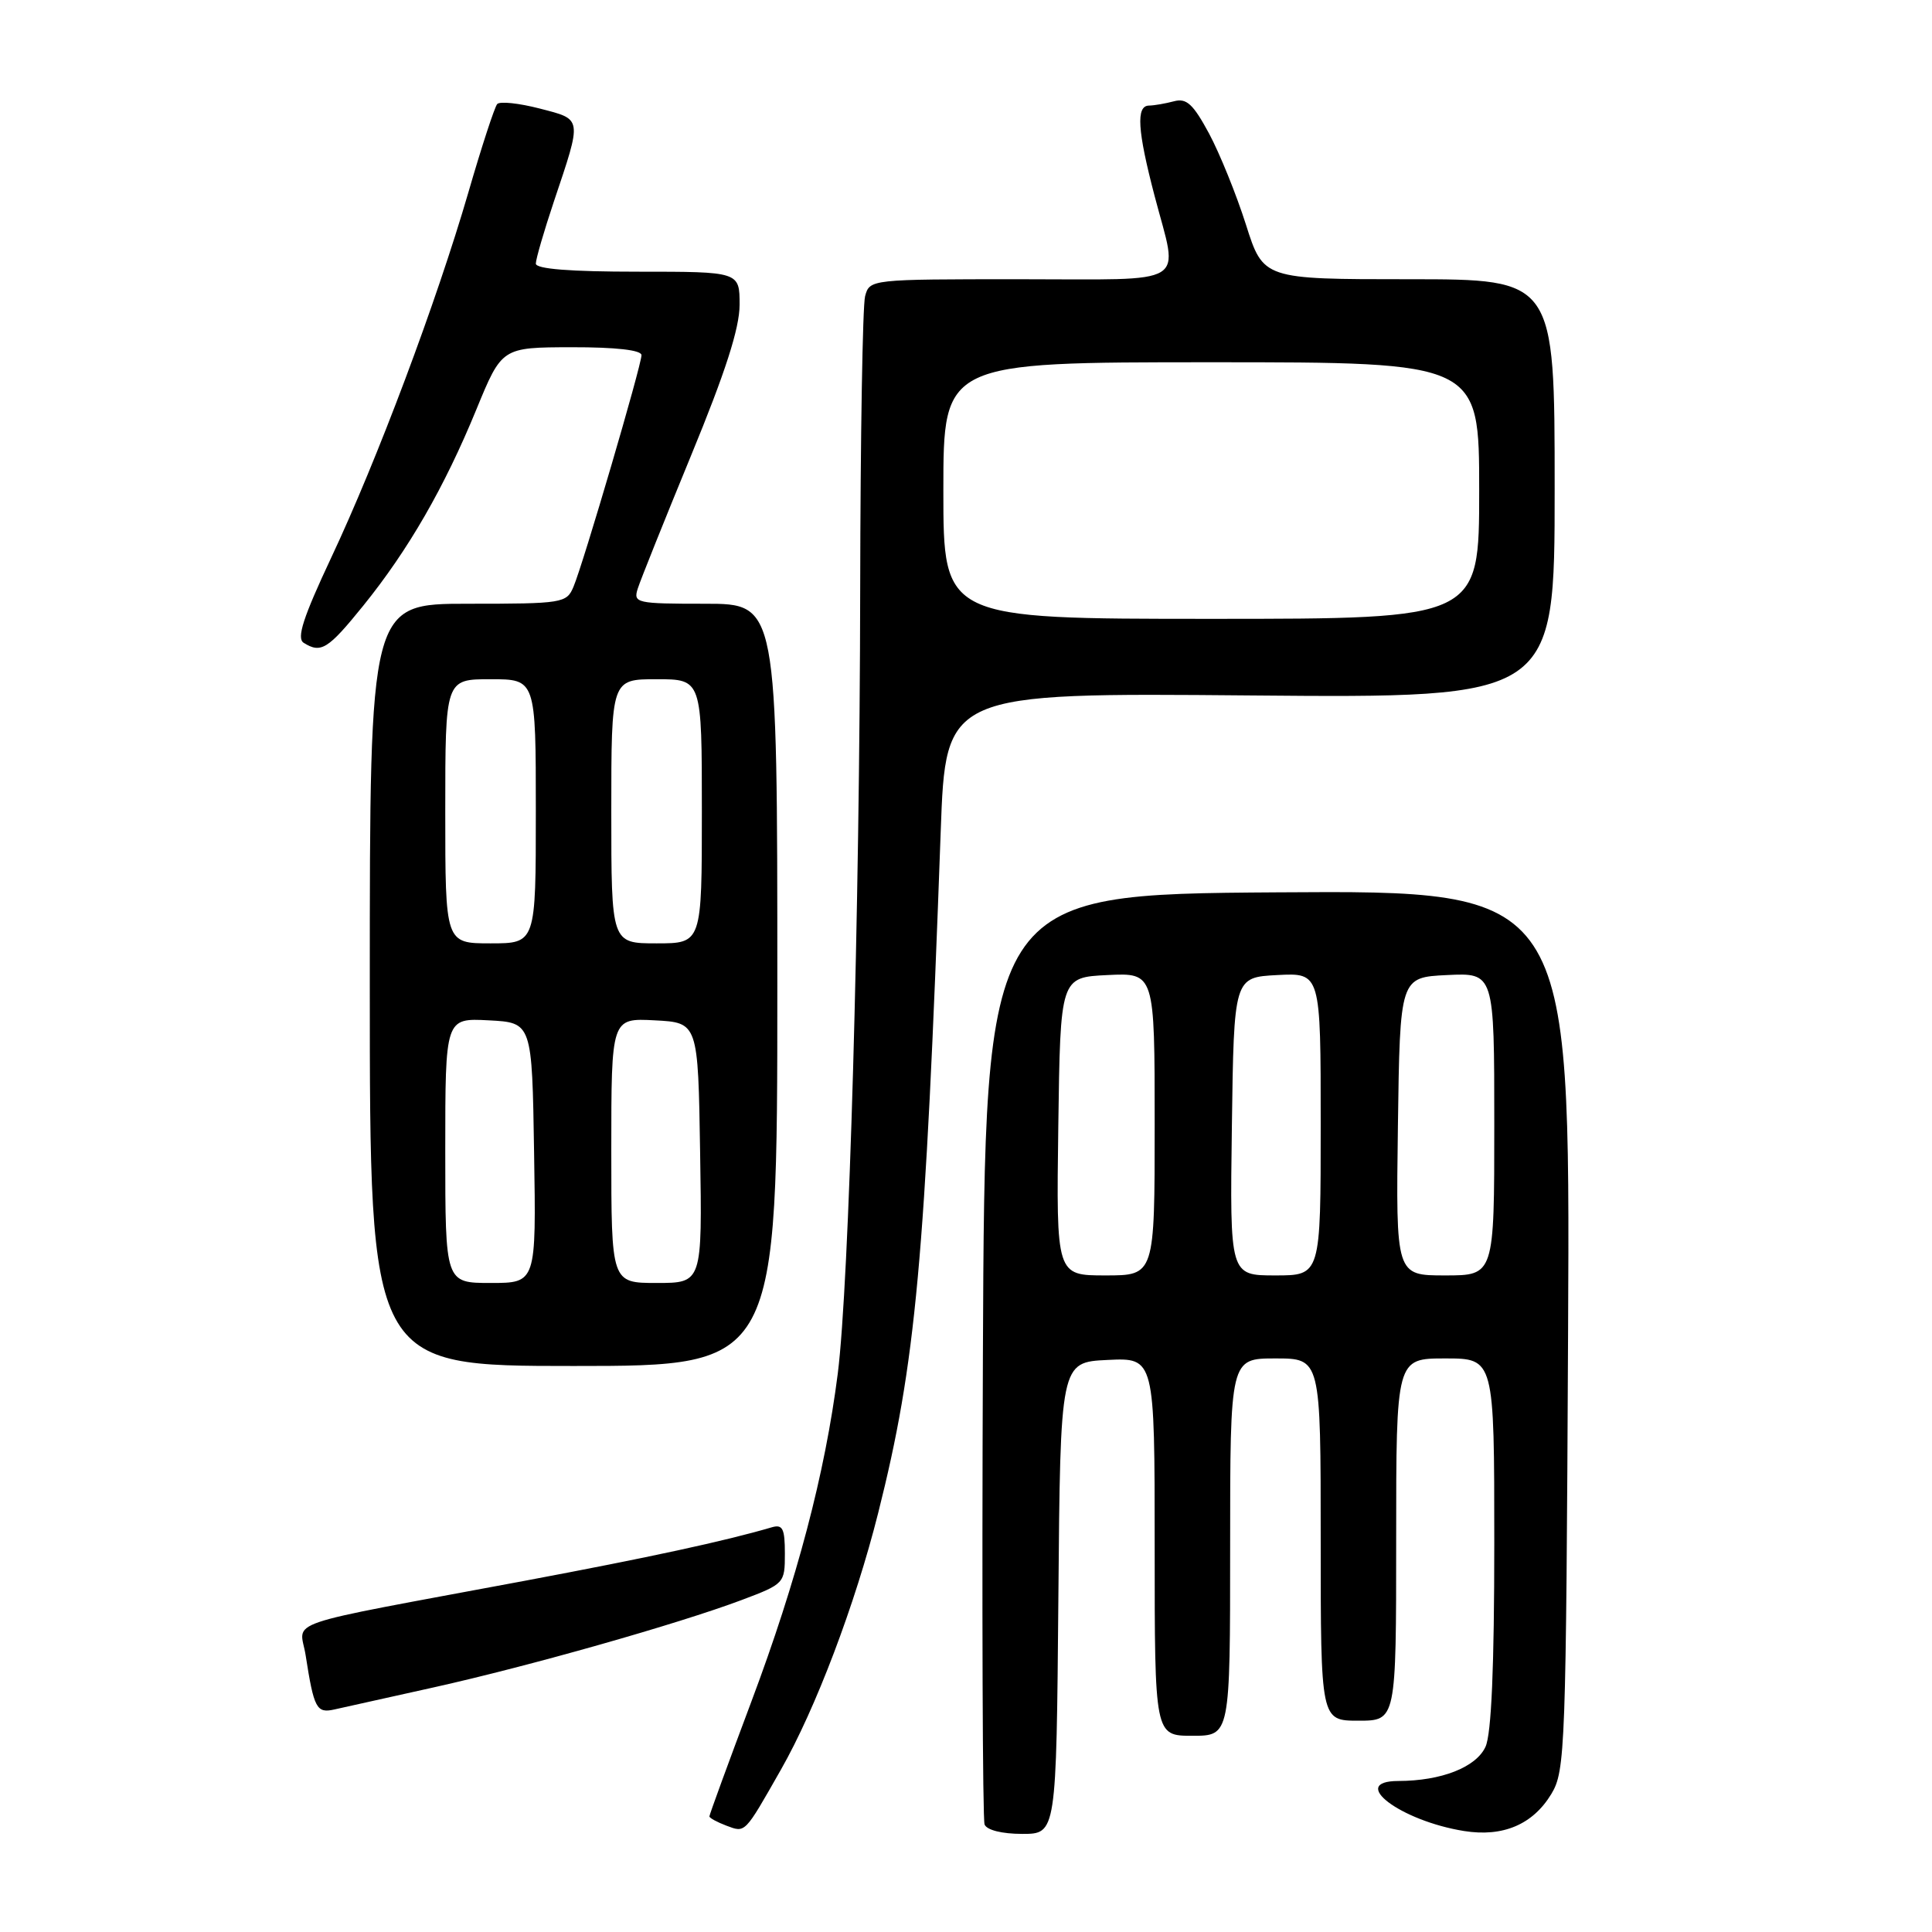 <?xml version="1.0" encoding="UTF-8" standalone="no"?>
<!DOCTYPE svg PUBLIC "-//W3C//DTD SVG 1.1//EN" "http://www.w3.org/Graphics/SVG/1.1/DTD/svg11.dtd" >
<svg xmlns="http://www.w3.org/2000/svg" xmlns:xlink="http://www.w3.org/1999/xlink" version="1.1" viewBox="0 0 256 256">
 <g >
 <path fill="currentColor"
d=" M 103.47 234.50 C 108.08 226.41 113.31 212.61 116.36 200.49 C 121.36 180.64 122.59 167.21 124.65 110.15 C 125.31 91.80 125.31 91.80 165.66 92.15 C 206.00 92.50 206.00 92.50 206.00 64.75 C 206.00 37.00 206.00 37.00 186.70 37.00 C 167.39 37.00 167.39 37.00 165.09 29.75 C 163.82 25.76 161.62 20.33 160.20 17.68 C 158.10 13.79 157.22 12.97 155.56 13.42 C 154.42 13.72 152.94 13.98 152.25 13.99 C 150.51 14.01 150.71 17.27 153.00 26.00 C 156.17 38.11 157.97 37.00 135.12 37.00 C 115.34 37.00 115.23 37.01 114.63 39.25 C 114.30 40.49 114.01 57.92 113.98 78.00 C 113.92 121.13 112.52 170.07 111.01 182.00 C 109.32 195.27 105.61 209.35 99.56 225.47 C 96.50 233.62 94.00 240.46 94.00 240.68 C 94.00 240.89 95.01 241.44 96.25 241.91 C 98.79 242.86 98.61 243.04 103.47 234.50 Z  M 140.24 211.75 C 140.50 180.50 140.50 180.50 146.75 180.20 C 153.00 179.90 153.00 179.90 153.00 204.95 C 153.00 230.00 153.00 230.00 158.00 230.00 C 163.00 230.00 163.00 230.00 163.00 205.00 C 163.00 180.00 163.00 180.00 169.00 180.00 C 175.00 180.00 175.00 180.00 175.00 204.00 C 175.00 228.00 175.00 228.00 180.00 228.00 C 185.00 228.00 185.00 228.00 185.00 204.00 C 185.00 180.00 185.00 180.00 191.50 180.00 C 198.00 180.00 198.00 180.00 198.00 204.45 C 198.00 220.86 197.62 229.74 196.84 231.45 C 195.60 234.17 190.99 235.98 185.28 235.99 C 178.61 236.01 185.53 241.26 194.00 242.62 C 199.15 243.44 203.11 241.76 205.56 237.71 C 207.41 234.65 207.51 231.86 207.78 176.24 C 208.06 117.98 208.06 117.98 169.28 118.24 C 130.50 118.50 130.50 118.50 130.24 179.50 C 130.10 213.05 130.20 241.06 130.46 241.75 C 130.74 242.49 132.76 243.00 135.45 243.00 C 139.97 243.00 139.97 243.00 140.24 211.75 Z  M 57.50 223.58 C 70.08 220.78 89.80 215.19 98.25 212.02 C 103.93 209.88 104.00 209.81 104.00 205.86 C 104.00 202.53 103.71 201.95 102.25 202.38 C 96.05 204.20 86.11 206.35 69.50 209.47 C 36.40 215.66 39.75 214.52 40.50 219.34 C 41.60 226.40 41.94 227.05 44.32 226.51 C 45.52 226.25 51.45 224.92 57.50 223.58 Z  M 103.00 130.50 C 103.00 80.00 103.00 80.00 93.43 80.00 C 84.29 80.00 83.89 79.91 84.51 77.98 C 84.86 76.87 88.04 68.94 91.57 60.36 C 96.12 49.32 98.00 43.48 98.00 40.38 C 98.00 36.00 98.00 36.00 84.50 36.00 C 75.55 36.00 71.00 35.64 71.00 34.93 C 71.00 34.34 72.08 30.62 73.40 26.68 C 77.16 15.48 77.21 15.86 71.51 14.38 C 68.76 13.67 66.23 13.40 65.88 13.79 C 65.54 14.18 63.81 19.45 62.06 25.50 C 57.84 40.00 49.97 60.98 43.87 73.93 C 40.17 81.81 39.28 84.56 40.23 85.17 C 42.53 86.62 43.45 86.05 48.14 80.25 C 54.12 72.85 58.89 64.57 63.12 54.26 C 66.50 46.03 66.50 46.03 75.75 46.01 C 81.63 46.00 85.00 46.39 85.00 47.06 C 85.00 48.40 77.28 74.71 75.99 77.75 C 75.08 79.92 74.58 80.00 62.02 80.00 C 49.00 80.00 49.00 80.00 49.00 130.50 C 49.00 181.00 49.00 181.00 76.00 181.00 C 103.00 181.00 103.00 181.00 103.00 130.50 Z  M 125.00 65.00 C 125.00 48.00 125.00 48.00 160.50 48.00 C 196.00 48.00 196.00 48.00 196.00 65.00 C 196.00 82.00 196.00 82.00 160.50 82.00 C 125.00 82.00 125.00 82.00 125.00 65.00 Z  M 140.23 149.25 C 140.50 129.50 140.50 129.50 146.75 129.20 C 153.00 128.90 153.00 128.90 153.00 148.95 C 153.00 169.00 153.00 169.00 146.48 169.00 C 139.96 169.00 139.96 169.00 140.23 149.25 Z  M 163.23 149.25 C 163.50 129.50 163.50 129.50 169.25 129.20 C 175.00 128.90 175.00 128.90 175.00 148.95 C 175.00 169.00 175.00 169.00 168.98 169.00 C 162.96 169.00 162.96 169.00 163.23 149.25 Z  M 185.23 149.25 C 185.50 129.50 185.50 129.50 191.75 129.20 C 198.00 128.90 198.00 128.90 198.00 148.95 C 198.00 169.00 198.00 169.00 191.48 169.00 C 184.96 169.00 184.96 169.00 185.23 149.25 Z  M 59.00 152.45 C 59.00 134.90 59.00 134.90 64.75 135.20 C 70.50 135.50 70.50 135.50 70.77 152.75 C 71.05 170.00 71.05 170.00 65.02 170.00 C 59.00 170.00 59.00 170.00 59.00 152.45 Z  M 81.00 152.45 C 81.00 134.90 81.00 134.90 86.75 135.20 C 92.50 135.50 92.50 135.50 92.77 152.75 C 93.05 170.00 93.05 170.00 87.02 170.00 C 81.00 170.00 81.00 170.00 81.00 152.45 Z  M 59.00 107.50 C 59.00 90.00 59.00 90.00 65.00 90.00 C 71.00 90.00 71.00 90.00 71.00 107.50 C 71.00 125.00 71.00 125.00 65.00 125.00 C 59.00 125.00 59.00 125.00 59.00 107.50 Z  M 81.00 107.50 C 81.00 90.00 81.00 90.00 87.00 90.00 C 93.00 90.00 93.00 90.00 93.00 107.50 C 93.00 125.00 93.00 125.00 87.00 125.00 C 81.00 125.00 81.00 125.00 81.00 107.50 Z "/>
</g>
</svg>